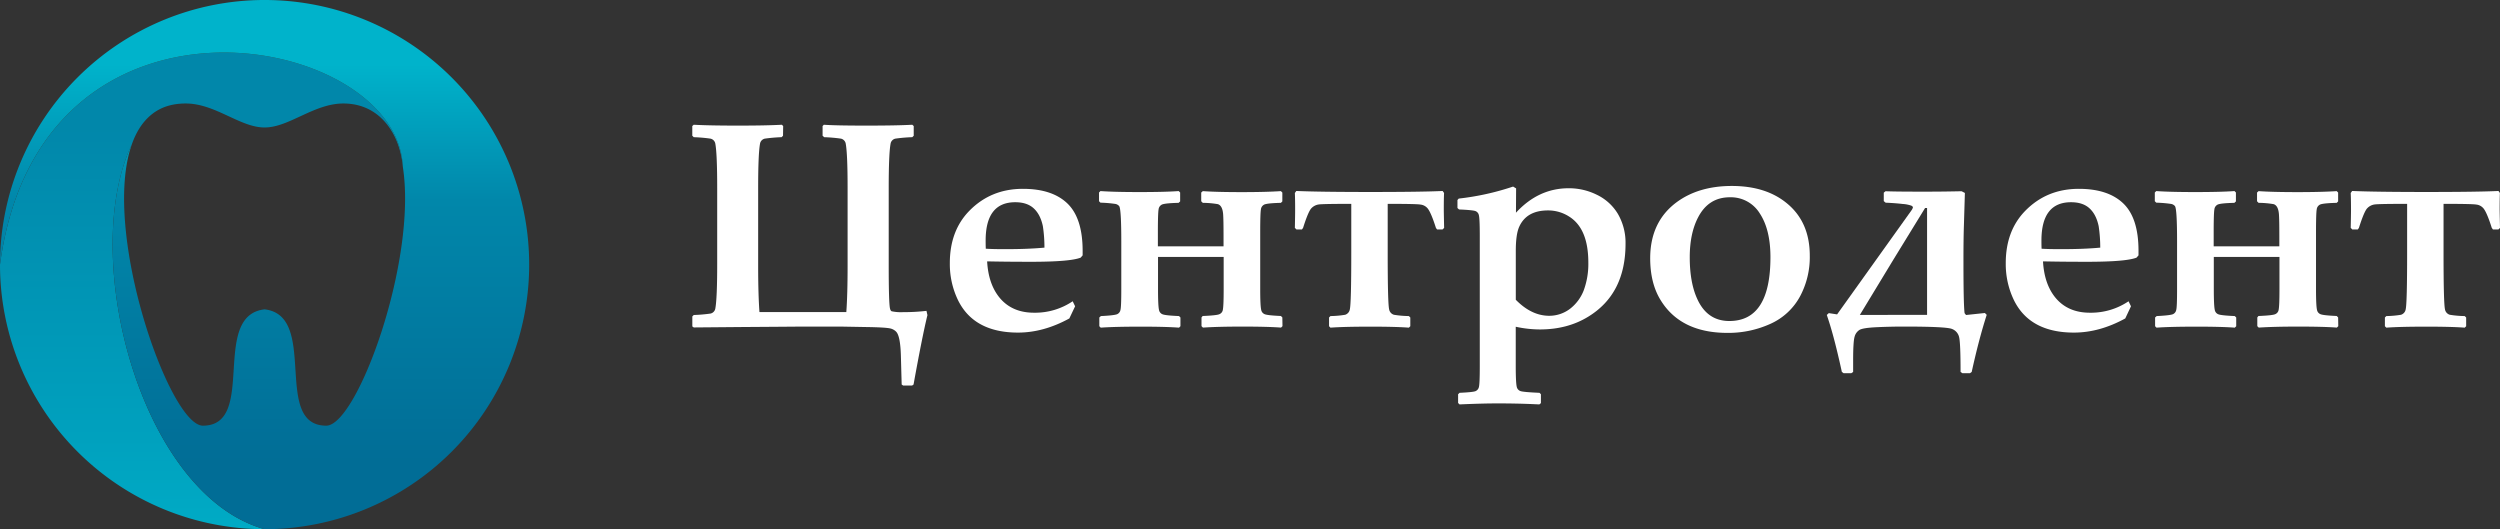 <svg xmlns="http://www.w3.org/2000/svg" xmlns:xlink="http://www.w3.org/1999/xlink" viewBox="0 0 1365.32 288.99"><rect x="0" y="0" width="1365.32" height="288.99" fill="#333333" stroke="none"/><defs><style>.cls-1,.cls-2{fill-rule:evenodd;}.cls-1{fill:url(#linear-gradient);}.cls-2{fill:url(#linear-gradient-2);}.cls-3{fill:#fff;}</style><linearGradient id="linear-gradient" x1="110.02" y1="67.84" x2="110.02" y2="331.39" gradientUnits="userSpaceOnUse"><stop offset="0" stop-color="#0187aa"/><stop offset="0.65" stop-color="#00a1be"/><stop offset="1" stop-color="#00b3cb"/></linearGradient><linearGradient id="linear-gradient-2" x1="144.49" y1="253.96" x2="144.49" y2="35.05" gradientUnits="userSpaceOnUse"><stop offset="0" stop-color="#016d96"/><stop offset="0.66" stop-color="#0187aa"/><stop offset="1" stop-color="#00b3cb"/></linearGradient></defs><title>logoAsset 9</title><g id="Layer_2" data-name="Layer 2"><g id="Layer_1-2" data-name="Layer 1"><g id="Icon"><path class="cls-1" d="M0,144.49A144.52,144.52,0,0,0,144.49,289C76.82,270.18,42.86,140,72,78.85,74.38,72,78,66.33,82.89,62.44s10.93-5.92,18.55-5.92c16.15,0,29.66,13.1,43.05,13.1s26.91-13.1,43.06-13.1c19.69,0,30.7,16.14,32.48,34.61C217.42,18.39,22.19-20.2,0,144.49Z"/><path class="cls-2" d="M72,78.85C42.86,140,76.82,270.18,144.49,289A144.5,144.5,0,1,0,0,144.49C22.19-20.2,217.42,18.39,220,91.13,228,142.38,195,232.47,178.19,232.47c-29.77,0-3.88-60.09-33.7-63.53-29.82,3.44-3.93,63.53-33.69,63.53C92.58,232.47,55.21,126.22,72,78.85Z"/></g><g id="Text"><path class="cls-3" d="M506.5,172.11q-2.82,11.49-7.58,37.89l-.78.55h-4.93l-.78-.55L492,194.22c-.2-7.14-1.06-11.48-2.57-13.05a6.46,6.46,0,0,0-3.21-1.79q-2.73-.63-13.51-.78l-13.44-.24h-21.8q-7.33.07-32.26.24l-26.33.23-.78-.55v-5.47l.78-.78a84.87,84.87,0,0,0,9.14-.78,3.41,3.41,0,0,0,2.66-2.89q1-5.62,1-24.22V102.81q0-18.59-1-24.21A3.41,3.41,0,0,0,388,75.71a86.41,86.41,0,0,0-9.14-.79l-.78-.78V68.83l.78-.7q8.67.47,24.06.47T427,68.13l.71.7-.08,5.31-.78.78a86.09,86.09,0,0,0-9.14.79,3.39,3.39,0,0,0-2.66,2.89q-1,5.63-1,24.21v42q0,15.85.71,25.62H462.2q.71-9.76.7-25.62v-42q0-18.59-1-24.21a3.41,3.41,0,0,0-2.66-2.89,86.41,86.41,0,0,0-9.14-.79l-.86-.78V68.83l.7-.7q6.49.47,23.13.47t25.15-.47l.79.7v5.31l-.79.78a83.76,83.76,0,0,0-9.21.79,3.39,3.39,0,0,0-2.66,2.89q-1,5.63-1,24.21v41.65q0,21.09.71,24.06c.2.83.52,1.33.93,1.48a24.23,24.23,0,0,0,6.25.47,107.06,107.06,0,0,0,12.74-.7Z"/><path class="cls-3" d="M591.26,139.46l-1.09,1.25q-5.79,2.26-27,2.26-13.21,0-24.07-.23.7,12.42,6.8,19.84,6.79,8.21,18.83,8.2a36.67,36.67,0,0,0,21.09-6.25l1.33,2.74L584,173.91q-14.07,7.72-28,7.73-24,0-32.74-17.58a45.27,45.27,0,0,1-4.53-20.39q0-17.56,10.55-28.43,11.79-12.12,29.37-12.11,16,0,24.3,8T591.26,137Zm-20.86-4.22a77.59,77.59,0,0,0-.86-11.72q-1.41-6.72-5.39-10.08-3.58-3-9.69-3-16.17,0-16.17,20.94c0,1.14,0,2.63.08,4.45q3.9.24,10.08.24Q561.11,136.1,570.4,135.24Z"/><path class="cls-3" d="M700.4,178.13l-.78.78q-7.43-.56-21.33-.55-13,0-21.33.55l-.78-.78v-4.77l.63-.78c5-.21,8-.52,9-.94a3.09,3.09,0,0,0,2-2.34c.32-1.51.47-5.29.47-11.33V140.31H632.43V158q0,9.06.55,11.33a3.1,3.1,0,0,0,2,2.34q1.63.63,8.91.94l.78.78v4.77l-.78.78q-7.35-.56-21.33-.55t-21.41.55l-.78-.78v-4.77l.86-.78q6.79-.32,8.67-.94a3.12,3.12,0,0,0,2-2.34c.32-1.1.47-4.87.47-11.33V132q0-18-1.17-19.45a3.58,3.58,0,0,0-2-1.17,69.58,69.58,0,0,0-8.21-.7l-.78-.79v-4.76l.78-.78q7.5.54,21.33.54,14.07,0,21.41-.54l.78.78V110l-.86.78c-4.64.11-7.6.39-8.91.86a3.29,3.29,0,0,0-2,2.7q-.39,2.07-.39,12.62v7.57h35.86v-5.31q0-9.37-.23-12.34c-.26-3.08-1.23-4.87-2.89-5.39a51.29,51.29,0,0,0-8.21-.71l-.86-.86v-4.76l.86-.78q7.42.54,21.33.54,13.13,0,21.33-.54l.78.78V110l-.78.78c-4.64.11-7.61.39-8.91.86a3.29,3.29,0,0,0-2,2.7q-.39,2.07-.39,12.62v31q0,9.06.55,11.33a3.1,3.1,0,0,0,2,2.34q1.64.63,8.75.94l.78.78Z"/><path class="cls-3" d="M788.68,124.46l-.86.85h-3l-.62-.85q-2.58-8.13-4.45-10.55a5.91,5.91,0,0,0-4-2.19q-2.1-.39-17.89-.39v26.72q0,27.42.78,30.86a3.74,3.74,0,0,0,2.66,3,54.22,54.22,0,0,0,8.12.7l.79.78v4.77l-.79.78q-7.34-.56-21.4-.55t-21.41.55l-.78-.78v-4.77l.78-.78a53,53,0,0,0,8-.7,3.74,3.74,0,0,0,2.58-3q.78-3.43.78-30.86V111.33q-14.76,0-17.58.31a6.85,6.85,0,0,0-4.22,2.11q-1.71,1.8-4.53,10.71l-.62.85h-3l-.86-.85q.15-7,.15-9.69,0-6.33-.15-9.38l.78-1.09q13,.54,40,.55,28.44,0,39.92-.55l.78,1.09q-.15,3-.15,9.38Q788.53,117.5,788.68,124.46Z"/><path class="cls-3" d="M887.75,133.13q0,27.42-20.4,39.84-11.4,7-26.56,6.95a62.33,62.33,0,0,1-13-1.48v21.48c0,6,.19,9.77.55,11.33a3.11,3.11,0,0,0,2.11,2.35q1.49.54,10.31.93l.78.78v4.85l-.86.7-3.59-.16q-9-.39-19.37-.39-8.06,0-20.63.55l-.78-.78v-4.77l.78-.78c4.64-.21,7.5-.49,8.59-.86a3.16,3.16,0,0,0,2-2.34c.31-1.09.47-4.9.47-11.41V129q0-9.77-.51-11.53a3,3,0,0,0-1.92-2.22c-1.09-.37-4.06-.65-8.9-.86l-.86-.78v-4.38l.7-.78a142.42,142.42,0,0,0,29.69-6.56l1.64,1-.08,13.28q12.27-13.35,28.75-13.36A34.11,34.11,0,0,1,872,106.33a27,27,0,0,1,11.57,10.47A31.4,31.4,0,0,1,887.75,133.13Zm-20.32,10.23q0-18.51-10.47-25.08a21.2,21.2,0,0,0-11.56-3.36q-11.79,0-15.78,9.07-1.8,4.14-1.8,13v26.72q8.59,8.76,18.28,8.75a18.7,18.7,0,0,0,11.57-4,23.31,23.31,0,0,0,7.26-9.92A41.81,41.81,0,0,0,867.43,143.36Z"/><path class="cls-3" d="M915.4,110.63q12.11-9.06,30.39-9.07,18.68,0,30.16,9.54,12.42,10.23,12.42,28.51a45.37,45.37,0,0,1-5.16,21.95A34.25,34.25,0,0,1,967,176.8a55.59,55.59,0,0,1-23.51,5q-25.32,0-36.33-17.5-6.09-9.54-5.94-24Q901.5,121.1,915.4,110.63Zm7.42,29.84q0,13.83,4.07,22.73,5.46,12.12,17.57,12.11,22.42,0,22.43-34.84,0-15.08-5.82-23.91a18.54,18.54,0,0,0-16.37-8.82q-11.72,0-17.42,11.17Q922.83,127.58,922.82,140.47Z"/><path class="cls-3" d="M1084,170.94l1,1q-4.29,13.37-8.2,31.18l-.94.7h-4.14l-1-.7q0-15.7-.78-18.95a6.24,6.24,0,0,0-3.94-4.53q-3.16-1.29-26.06-1.29-7.73,0-15.11.35c-4.93.24-8,.72-9.26,1.45a6.21,6.21,0,0,0-2.7,3.67q-.81,2.58-.82,12.81v6.49l-1,.7h-4.22l-.94-.7q-3.75-17.26-7.11-27.74L997.67,172l1.09-1,4.53.7,40.55-56.72a4.81,4.81,0,0,0,.86-1.71c0-.32-.27-.63-.82-.94a17.89,17.89,0,0,0-4.81-.94c-2.65-.31-5.75-.55-9.29-.7l-1-.86v-4.61l.94-.78q5.55.23,21.09.23,10.08,0,20.47-.23l1.8.93-.55,18.29q-.24,7.11-.23,19.37,0,23.28.62,28l.78,1Zm-31.57,1V113.6h-1.09l-17.19,28L1015.71,172Z"/><path class="cls-3" d="M1167.9,139.46l-1.09,1.25q-5.79,2.26-27,2.26-13.21,0-24.07-.23.7,12.42,6.8,19.84,6.79,8.21,18.83,8.2a36.64,36.64,0,0,0,21.09-6.25l1.33,2.74-3.12,6.64q-14.07,7.72-28,7.73-24,0-32.74-17.58a45.27,45.27,0,0,1-4.53-20.39q0-17.56,10.55-28.43,11.79-12.12,29.37-12.11,16,0,24.3,8T1167.9,137ZM1147,135.24a77.59,77.59,0,0,0-.86-11.72q-1.4-6.72-5.39-10.08-3.58-3-9.69-3-16.17,0-16.17,20.94c0,1.14,0,2.63.08,4.45q3.9.24,10.08.24Q1137.75,136.1,1147,135.24Z"/><path class="cls-3" d="M1277,178.13l-.78.78q-7.42-.56-21.33-.55-13,0-21.33.55l-.78-.78v-4.77l.63-.78c5-.21,8-.52,9-.94a3.09,3.09,0,0,0,2-2.34c.32-1.51.47-5.29.47-11.33V140.31h-35.86V158c0,6,.19,9.82.55,11.33a3.1,3.1,0,0,0,2,2.34c1.1.42,4.06.73,8.91.94l.78.78v4.77l-.78.78q-7.35-.56-21.33-.55t-21.41.55l-.78-.78v-4.77l.86-.78q6.8-.32,8.67-.94a3.12,3.12,0,0,0,2-2.34c.32-1.1.47-4.87.47-11.33V132q0-18-1.17-19.45a3.58,3.58,0,0,0-2-1.17,69.56,69.56,0,0,0-8.2-.7l-.79-.79v-4.76l.79-.78q7.5.54,21.32.54,14.07,0,21.41-.54l.78.78V110l-.86.78c-4.64.11-7.6.39-8.9.86a3.28,3.28,0,0,0-2,2.7q-.39,2.07-.39,12.62v7.57h35.86v-5.31q0-9.37-.23-12.34c-.26-3.08-1.23-4.87-2.89-5.39a51.29,51.29,0,0,0-8.21-.71l-.85-.86v-4.76l.85-.78q7.43.54,21.33.54,13.13,0,21.33-.54l.78.78V110l-.78.78c-4.64.11-7.6.39-8.91.86a3.29,3.29,0,0,0-2,2.7q-.39,2.07-.39,12.62v31q0,9.06.55,11.33a3.1,3.1,0,0,0,2,2.34q1.63.63,8.75.94l.78.78Z"/><path class="cls-3" d="M1365.32,124.46l-.86.85h-3l-.63-.85q-2.58-8.13-4.45-10.55a5.89,5.89,0,0,0-4-2.19q-2.1-.39-17.89-.39v26.72q0,27.42.78,30.86a3.74,3.74,0,0,0,2.66,3,54.22,54.22,0,0,0,8.12.7l.79.78v4.77l-.79.78q-7.33-.56-21.4-.55t-21.41.55l-.78-.78v-4.77l.78-.78a53,53,0,0,0,8-.7,3.74,3.74,0,0,0,2.58-3q.78-3.43.78-30.86V111.33q-14.76,0-17.58.31a6.85,6.85,0,0,0-4.22,2.11q-1.71,1.8-4.53,10.71l-.62.85h-3l-.86-.85c.1-4.64.16-7.87.16-9.69,0-4.22-.06-7.35-.16-9.38l.78-1.09q13.05.54,40,.55,28.44,0,39.92-.55l.78,1.09q-.15,3-.15,9.38Q1365.17,117.5,1365.32,124.46Z"/></g></g></g></svg>